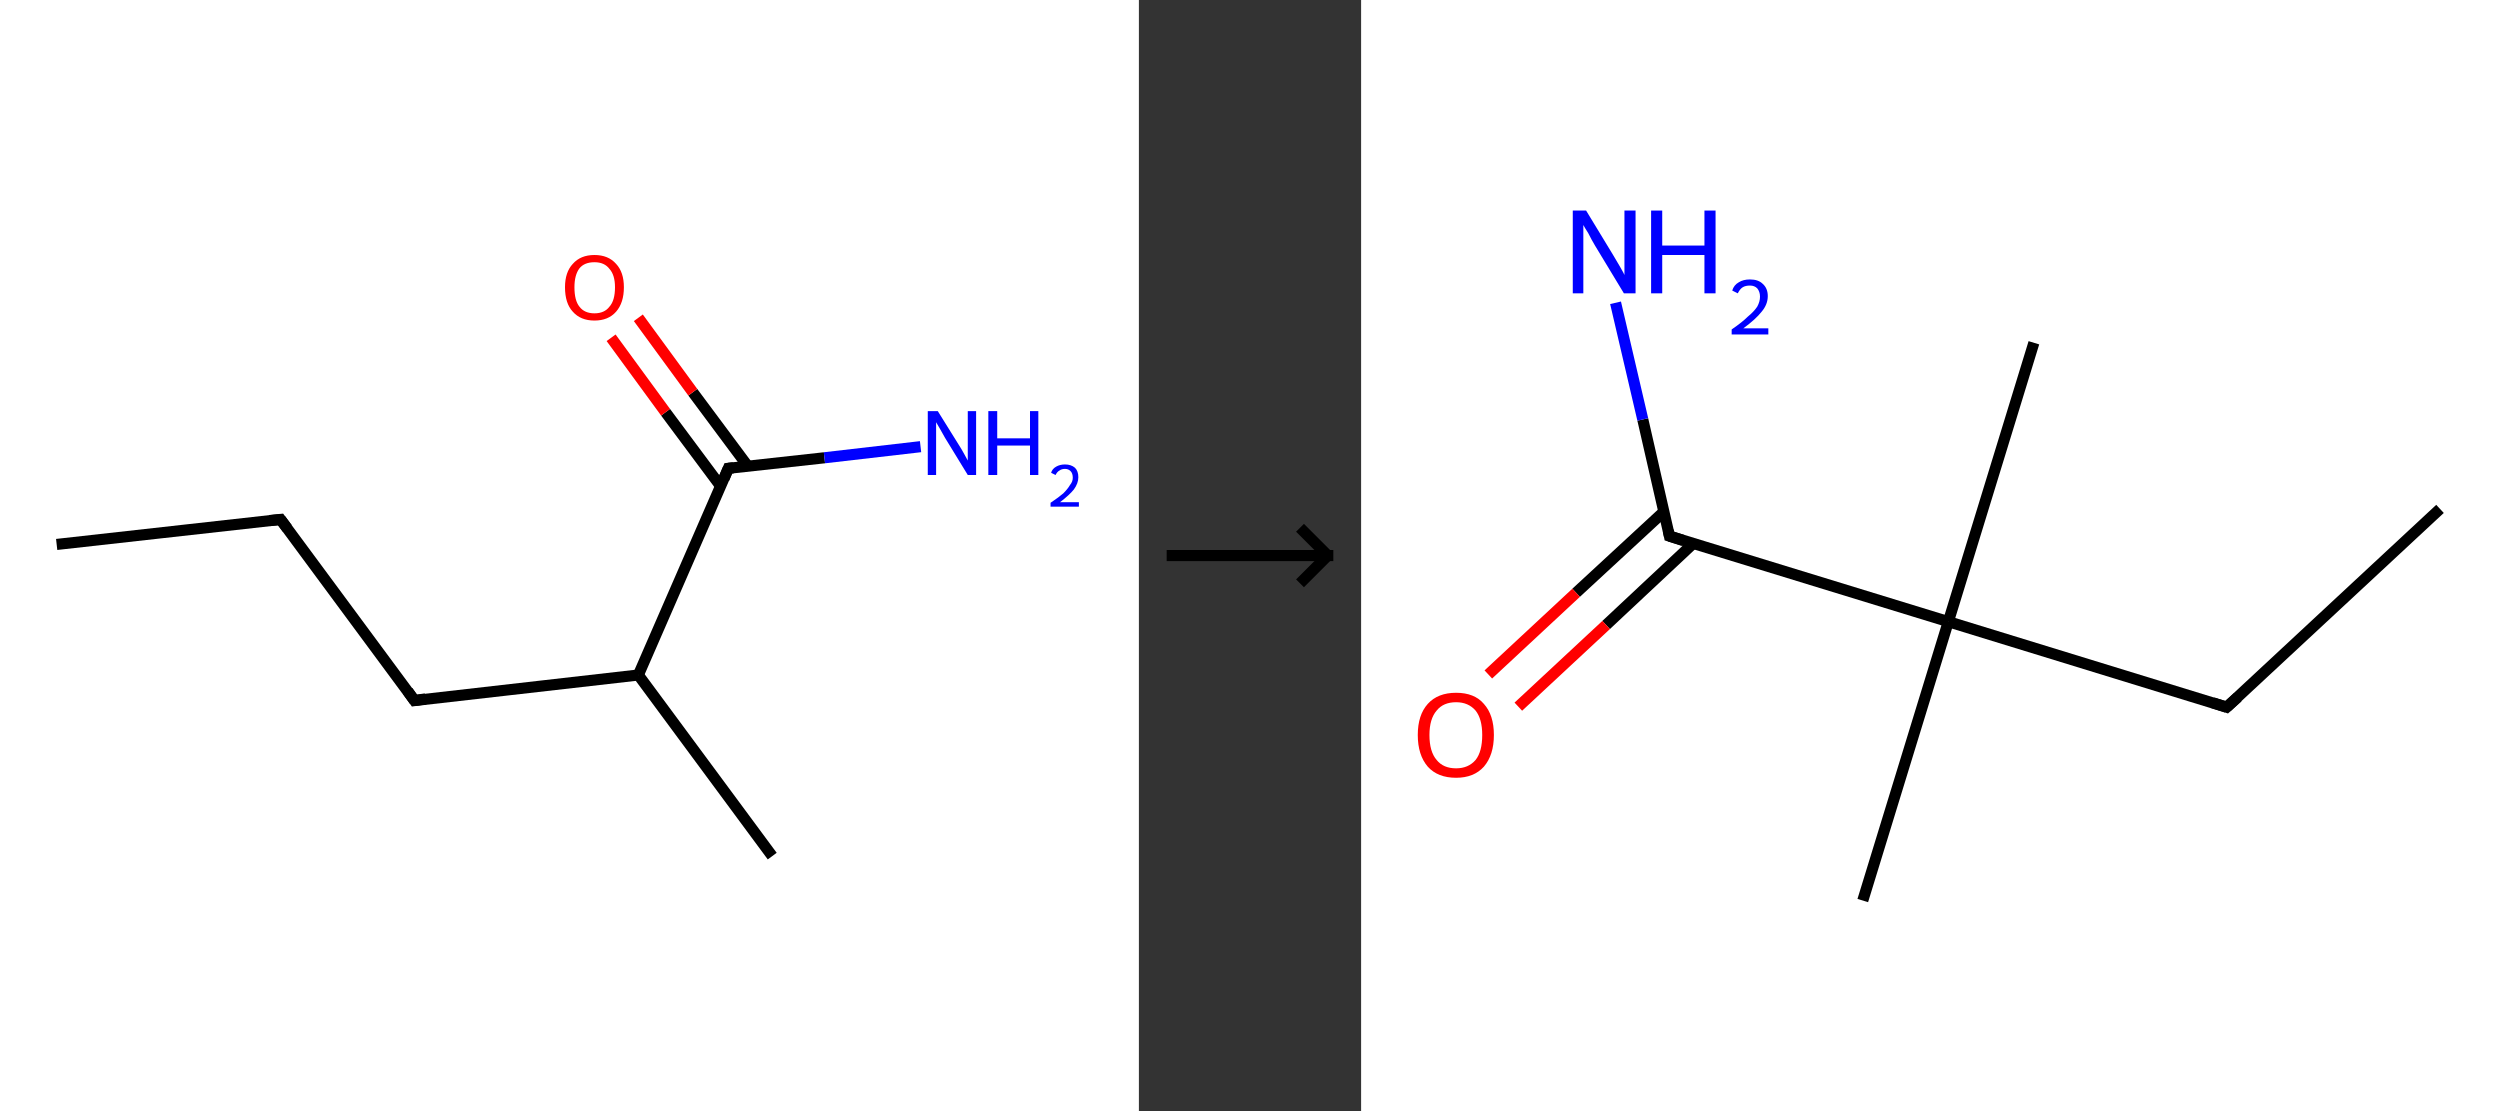 <?xml version='1.0' encoding='ASCII' standalone='yes'?>
<svg xmlns="http://www.w3.org/2000/svg" xmlns:xlink="http://www.w3.org/1999/xlink" version="1.1" width="450.0px" viewBox="0 0 450.0 200.0" height="200.0px">
  <rect x="0" y="0" width="450.0" height="200.0" fill="#333333" stroke="none"/>
  <g>
    <g transform="translate(0, 0) scale(1 1) "><!-- END OF HEADER -->
<rect style="opacity:1.0;fill:#FFFFFF;stroke:none" width="205.0" height="200.0" x="0.0" y="0.0"> </rect>
<path class="bond-0 atom-0 atom-1" d="M 10.2,98.0 L 50.5,93.5" style="fill:none;fill-rule:evenodd;stroke:#000000;stroke-width:2.0px;stroke-linecap:butt;stroke-linejoin:miter;stroke-opacity:1"/>
<path class="bond-1 atom-1 atom-2" d="M 50.5,93.5 L 74.6,126.1" style="fill:none;fill-rule:evenodd;stroke:#000000;stroke-width:2.0px;stroke-linecap:butt;stroke-linejoin:miter;stroke-opacity:1"/>
<path class="bond-2 atom-2 atom-3" d="M 74.6,126.1 L 114.9,121.5" style="fill:none;fill-rule:evenodd;stroke:#000000;stroke-width:2.0px;stroke-linecap:butt;stroke-linejoin:miter;stroke-opacity:1"/>
<path class="bond-3 atom-3 atom-4" d="M 114.9,121.5 L 139.0,154.1" style="fill:none;fill-rule:evenodd;stroke:#000000;stroke-width:2.0px;stroke-linecap:butt;stroke-linejoin:miter;stroke-opacity:1"/>
<path class="bond-4 atom-3 atom-5" d="M 114.9,121.5 L 131.1,84.3" style="fill:none;fill-rule:evenodd;stroke:#000000;stroke-width:2.0px;stroke-linecap:butt;stroke-linejoin:miter;stroke-opacity:1"/>
<path class="bond-5 atom-5 atom-6" d="M 131.1,84.3 L 148.4,82.4" style="fill:none;fill-rule:evenodd;stroke:#000000;stroke-width:2.0px;stroke-linecap:butt;stroke-linejoin:miter;stroke-opacity:1"/>
<path class="bond-5 atom-5 atom-6" d="M 148.4,82.4 L 165.7,80.4" style="fill:none;fill-rule:evenodd;stroke:#0000FF;stroke-width:2.0px;stroke-linecap:butt;stroke-linejoin:miter;stroke-opacity:1"/>
<path class="bond-6 atom-5 atom-7" d="M 134.6,83.9 L 124.7,70.6" style="fill:none;fill-rule:evenodd;stroke:#000000;stroke-width:2.0px;stroke-linecap:butt;stroke-linejoin:miter;stroke-opacity:1"/>
<path class="bond-6 atom-5 atom-7" d="M 124.7,70.6 L 114.9,57.2" style="fill:none;fill-rule:evenodd;stroke:#FF0000;stroke-width:2.0px;stroke-linecap:butt;stroke-linejoin:miter;stroke-opacity:1"/>
<path class="bond-6 atom-5 atom-7" d="M 129.7,87.5 L 119.8,74.2" style="fill:none;fill-rule:evenodd;stroke:#000000;stroke-width:2.0px;stroke-linecap:butt;stroke-linejoin:miter;stroke-opacity:1"/>
<path class="bond-6 atom-5 atom-7" d="M 119.8,74.2 L 110.0,60.8" style="fill:none;fill-rule:evenodd;stroke:#FF0000;stroke-width:2.0px;stroke-linecap:butt;stroke-linejoin:miter;stroke-opacity:1"/>
<path d="M 48.5,93.7 L 50.5,93.5 L 51.7,95.1" style="fill:none;stroke:#000000;stroke-width:2.0px;stroke-linecap:butt;stroke-linejoin:miter;stroke-opacity:1;"/>
<path d="M 73.4,124.4 L 74.6,126.1 L 76.6,125.8" style="fill:none;stroke:#000000;stroke-width:2.0px;stroke-linecap:butt;stroke-linejoin:miter;stroke-opacity:1;"/>
<path d="M 130.3,86.2 L 131.1,84.3 L 132.0,84.2" style="fill:none;stroke:#000000;stroke-width:2.0px;stroke-linecap:butt;stroke-linejoin:miter;stroke-opacity:1;"/>
<path class="atom-6" d="M 168.8 74.0 L 172.6 80.1 Q 173.0 80.7, 173.6 81.8 Q 174.2 82.9, 174.2 82.9 L 174.2 74.0 L 175.7 74.0 L 175.7 85.5 L 174.2 85.5 L 170.1 78.8 Q 169.7 78.1, 169.2 77.2 Q 168.7 76.3, 168.5 76.0 L 168.5 85.5 L 167.0 85.5 L 167.0 74.0 L 168.8 74.0 " fill="#0000FF"/>
<path class="atom-6" d="M 177.9 74.0 L 179.5 74.0 L 179.5 78.9 L 185.4 78.9 L 185.4 74.0 L 186.9 74.0 L 186.9 85.5 L 185.4 85.5 L 185.4 80.2 L 179.5 80.2 L 179.5 85.5 L 177.9 85.5 L 177.9 74.0 " fill="#0000FF"/>
<path class="atom-6" d="M 189.2 85.1 Q 189.4 84.4, 190.1 84.0 Q 190.8 83.6, 191.7 83.6 Q 192.8 83.6, 193.5 84.2 Q 194.1 84.8, 194.1 85.9 Q 194.1 87.0, 193.3 88.1 Q 192.5 89.1, 190.8 90.4 L 194.2 90.4 L 194.2 91.2 L 189.1 91.2 L 189.1 90.5 Q 190.6 89.5, 191.4 88.8 Q 192.2 88.0, 192.6 87.3 Q 193.1 86.7, 193.1 86.0 Q 193.1 85.2, 192.7 84.8 Q 192.3 84.4, 191.7 84.4 Q 191.1 84.4, 190.7 84.7 Q 190.3 84.9, 190.0 85.5 L 189.2 85.1 " fill="#0000FF"/>
<path class="atom-7" d="M 101.7 51.7 Q 101.7 49.0, 103.1 47.5 Q 104.5 45.9, 107.0 45.9 Q 109.5 45.9, 110.9 47.5 Q 112.3 49.0, 112.3 51.7 Q 112.3 54.5, 110.9 56.1 Q 109.5 57.7, 107.0 57.7 Q 104.5 57.7, 103.1 56.1 Q 101.7 54.6, 101.7 51.7 M 107.0 56.4 Q 108.8 56.4, 109.7 55.2 Q 110.7 54.1, 110.7 51.7 Q 110.7 49.5, 109.7 48.4 Q 108.8 47.2, 107.0 47.2 Q 105.2 47.2, 104.3 48.3 Q 103.4 49.5, 103.4 51.7 Q 103.4 54.1, 104.3 55.2 Q 105.2 56.4, 107.0 56.4 " fill="#FF0000"/>
</g>
    <g transform="translate(205.0, 0) scale(1 1) "><line x1="5" y1="100" x2="35" y2="100" style="stroke:rgb(0,0,0);stroke-width:2"/>
  <line x1="34" y1="100" x2="29" y2="95" style="stroke:rgb(0,0,0);stroke-width:2"/>
  <line x1="34" y1="100" x2="29" y2="105" style="stroke:rgb(0,0,0);stroke-width:2"/>
</g>
    <g transform="translate(245.0, 0) scale(1 1) "><!-- END OF HEADER -->
<rect style="opacity:1.0;fill:#FFFFFF;stroke:none" width="205.0" height="200.0" x="0.0" y="0.0"> </rect>
<path class="bond-0 atom-0 atom-1" d="M 194.2,91.6 L 155.8,127.3" style="fill:none;fill-rule:evenodd;stroke:#000000;stroke-width:2.0px;stroke-linecap:butt;stroke-linejoin:miter;stroke-opacity:1"/>
<path class="bond-1 atom-1 atom-2" d="M 155.8,127.3 L 105.7,111.9" style="fill:none;fill-rule:evenodd;stroke:#000000;stroke-width:2.0px;stroke-linecap:butt;stroke-linejoin:miter;stroke-opacity:1"/>
<path class="bond-2 atom-2 atom-3" d="M 105.7,111.9 L 121.1,61.7" style="fill:none;fill-rule:evenodd;stroke:#000000;stroke-width:2.0px;stroke-linecap:butt;stroke-linejoin:miter;stroke-opacity:1"/>
<path class="bond-3 atom-2 atom-4" d="M 105.7,111.9 L 90.3,162.1" style="fill:none;fill-rule:evenodd;stroke:#000000;stroke-width:2.0px;stroke-linecap:butt;stroke-linejoin:miter;stroke-opacity:1"/>
<path class="bond-4 atom-2 atom-5" d="M 105.7,111.9 L 55.5,96.5" style="fill:none;fill-rule:evenodd;stroke:#000000;stroke-width:2.0px;stroke-linecap:butt;stroke-linejoin:miter;stroke-opacity:1"/>
<path class="bond-5 atom-5 atom-6" d="M 55.5,96.5 L 50.7,75.5" style="fill:none;fill-rule:evenodd;stroke:#000000;stroke-width:2.0px;stroke-linecap:butt;stroke-linejoin:miter;stroke-opacity:1"/>
<path class="bond-5 atom-5 atom-6" d="M 50.7,75.5 L 45.8,54.5" style="fill:none;fill-rule:evenodd;stroke:#0000FF;stroke-width:2.0px;stroke-linecap:butt;stroke-linejoin:miter;stroke-opacity:1"/>
<path class="bond-6 atom-5 atom-7" d="M 54.5,92.1 L 38.7,106.7" style="fill:none;fill-rule:evenodd;stroke:#000000;stroke-width:2.0px;stroke-linecap:butt;stroke-linejoin:miter;stroke-opacity:1"/>
<path class="bond-6 atom-5 atom-7" d="M 38.7,106.7 L 22.9,121.4" style="fill:none;fill-rule:evenodd;stroke:#FF0000;stroke-width:2.0px;stroke-linecap:butt;stroke-linejoin:miter;stroke-opacity:1"/>
<path class="bond-6 atom-5 atom-7" d="M 59.8,97.8 L 44.1,112.5" style="fill:none;fill-rule:evenodd;stroke:#000000;stroke-width:2.0px;stroke-linecap:butt;stroke-linejoin:miter;stroke-opacity:1"/>
<path class="bond-6 atom-5 atom-7" d="M 44.1,112.5 L 28.3,127.2" style="fill:none;fill-rule:evenodd;stroke:#FF0000;stroke-width:2.0px;stroke-linecap:butt;stroke-linejoin:miter;stroke-opacity:1"/>
<path d="M 157.8,125.5 L 155.8,127.3 L 153.3,126.5" style="fill:none;stroke:#000000;stroke-width:2.0px;stroke-linecap:butt;stroke-linejoin:miter;stroke-opacity:1;"/>
<path d="M 58.0,97.3 L 55.5,96.5 L 55.3,95.5" style="fill:none;stroke:#000000;stroke-width:2.0px;stroke-linecap:butt;stroke-linejoin:miter;stroke-opacity:1;"/>
<path class="atom-6" d="M 40.5 37.9 L 45.3 45.8 Q 45.8 46.6, 46.6 48.0 Q 47.4 49.4, 47.4 49.5 L 47.4 37.9 L 49.4 37.9 L 49.4 52.8 L 47.3 52.8 L 42.1 44.2 Q 41.5 43.2, 40.9 42.0 Q 40.2 40.9, 40.0 40.5 L 40.0 52.8 L 38.1 52.8 L 38.1 37.9 L 40.5 37.9 " fill="#0000FF"/>
<path class="atom-6" d="M 52.2 37.9 L 54.2 37.9 L 54.2 44.2 L 61.8 44.2 L 61.8 37.9 L 63.8 37.9 L 63.8 52.8 L 61.8 52.8 L 61.8 45.9 L 54.2 45.9 L 54.2 52.8 L 52.2 52.8 L 52.2 37.9 " fill="#0000FF"/>
<path class="atom-6" d="M 66.8 52.3 Q 67.1 51.3, 68.0 50.8 Q 68.8 50.3, 70.0 50.3 Q 71.5 50.3, 72.3 51.1 Q 73.2 51.9, 73.2 53.3 Q 73.2 54.8, 72.1 56.1 Q 71.0 57.5, 68.8 59.1 L 73.3 59.1 L 73.3 60.2 L 66.7 60.2 L 66.7 59.3 Q 68.6 58.0, 69.6 57.0 Q 70.7 56.1, 71.3 55.2 Q 71.8 54.3, 71.8 53.4 Q 71.8 52.5, 71.3 51.9 Q 70.8 51.4, 70.0 51.4 Q 69.2 51.4, 68.7 51.7 Q 68.2 52.0, 67.8 52.8 L 66.8 52.3 " fill="#0000FF"/>
<path class="atom-7" d="M 10.2 132.3 Q 10.2 128.7, 12.0 126.7 Q 13.8 124.7, 17.1 124.7 Q 20.4 124.7, 22.1 126.7 Q 23.9 128.7, 23.9 132.3 Q 23.9 135.9, 22.1 138.0 Q 20.3 140.0, 17.1 140.0 Q 13.8 140.0, 12.0 138.0 Q 10.2 135.9, 10.2 132.3 M 17.1 138.3 Q 19.3 138.3, 20.6 136.8 Q 21.8 135.3, 21.8 132.3 Q 21.8 129.4, 20.6 127.9 Q 19.3 126.4, 17.1 126.4 Q 14.8 126.4, 13.6 127.9 Q 12.3 129.4, 12.3 132.3 Q 12.3 135.3, 13.6 136.8 Q 14.8 138.3, 17.1 138.3 " fill="#FF0000"/>
</g>
  </g>
</svg>
